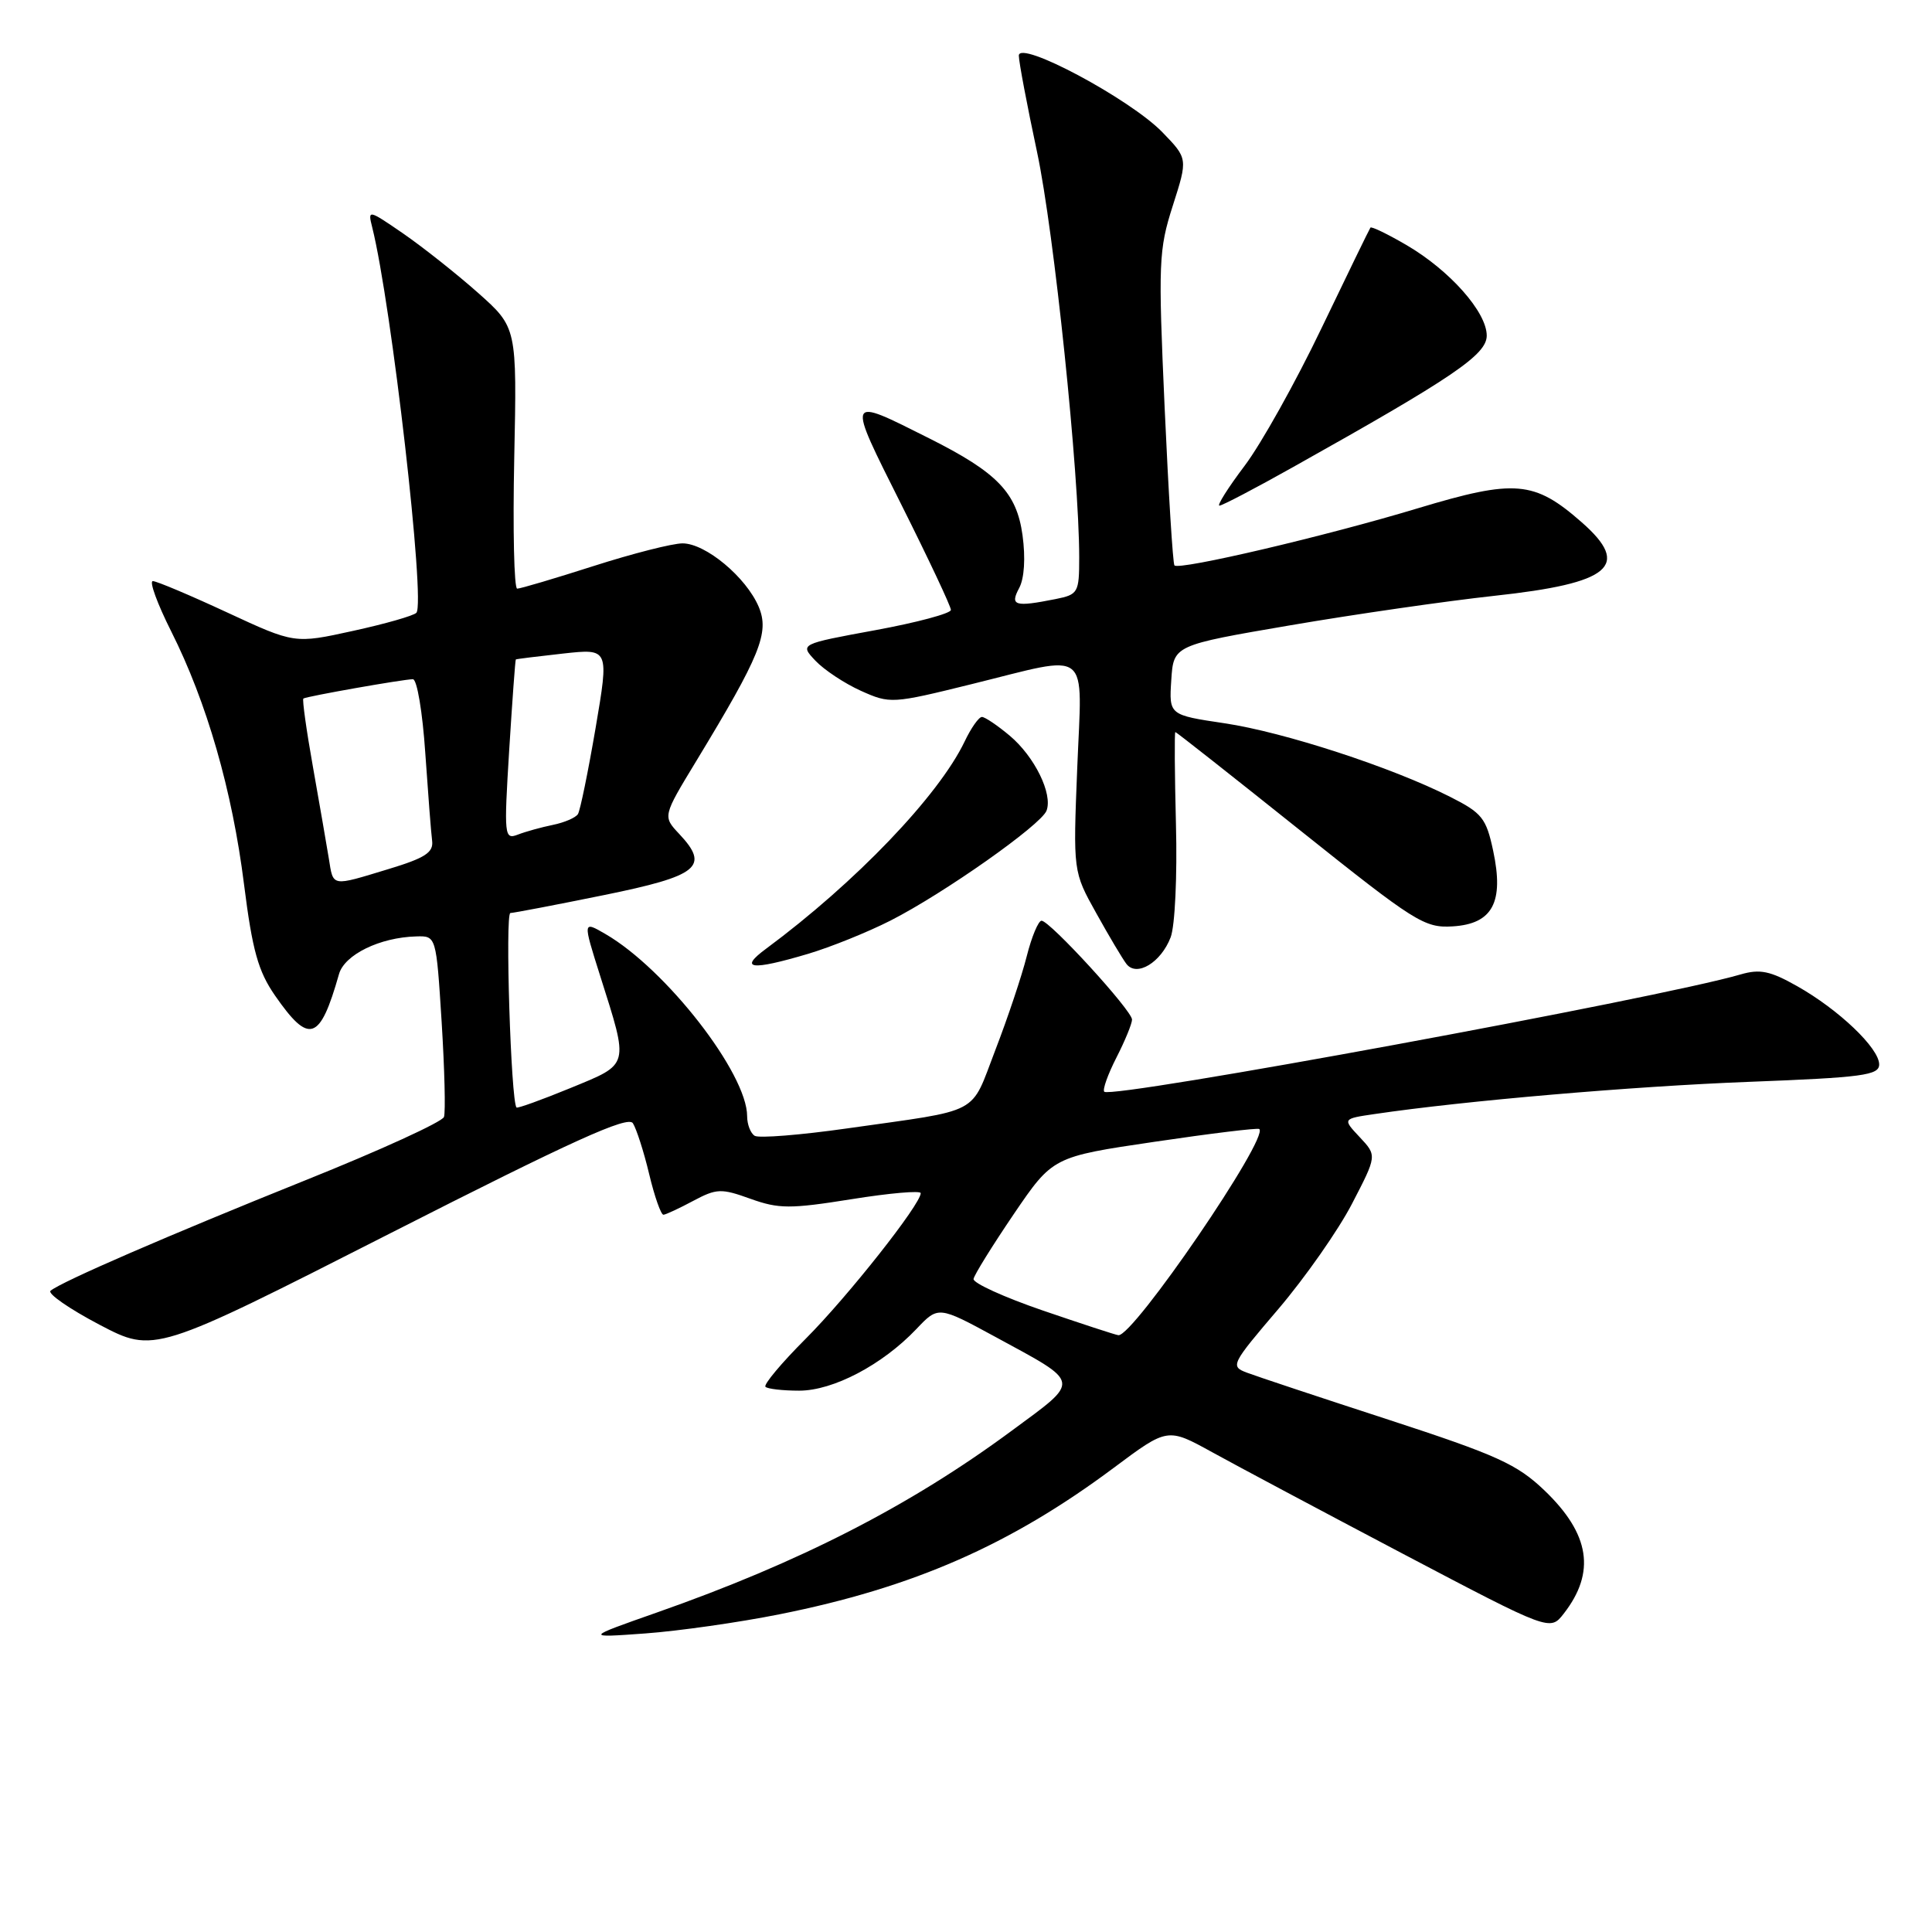 <?xml version="1.0" encoding="UTF-8" standalone="no"?>
<!DOCTYPE svg PUBLIC "-//W3C//DTD SVG 1.1//EN" "http://www.w3.org/Graphics/SVG/1.1/DTD/svg11.dtd" >
<svg xmlns="http://www.w3.org/2000/svg" xmlns:xlink="http://www.w3.org/1999/xlink" version="1.1" viewBox="0 0 256 256">
 <g >
 <path fill="currentColor"
d=" M 103.30 213.90 C 121.01 210.36 133.88 204.72 147.61 194.47 C 154.71 189.17 154.71 189.17 160.61 192.42 C 163.85 194.21 175.25 200.28 185.94 205.91 C 205.39 216.14 205.39 216.14 207.20 213.82 C 211.47 208.34 210.68 203.27 204.66 197.50 C 201.01 194.01 198.39 192.82 183.99 188.12 C 174.92 185.17 166.47 182.36 165.21 181.88 C 163.00 181.05 163.14 180.77 169.39 173.45 C 172.94 169.28 177.34 163.00 179.15 159.50 C 182.46 153.12 182.46 153.12 180.17 150.68 C 177.88 148.24 177.88 148.24 182.19 147.61 C 194.05 145.86 216.32 143.94 231.75 143.35 C 246.83 142.77 249.00 142.48 249.00 141.04 C 249.00 138.89 243.65 133.78 238.13 130.67 C 234.56 128.65 233.20 128.37 230.63 129.12 C 219.88 132.27 147.30 145.64 146.32 144.66 C 146.07 144.40 146.79 142.37 147.93 140.14 C 149.07 137.91 150.00 135.64 150.00 135.10 C 150.00 133.90 139.10 122.00 138.01 122.00 C 137.59 122.00 136.70 124.12 136.05 126.70 C 135.40 129.29 133.53 134.88 131.89 139.13 C 128.51 147.90 130.28 146.96 112.25 149.52 C 106.06 150.40 100.55 150.84 100.00 150.50 C 99.45 150.16 99.00 148.99 99.00 147.91 C 99.00 142.24 88.24 128.41 80.22 123.76 C 77.22 122.02 77.22 122.02 79.51 129.26 C 83.36 141.43 83.50 140.91 75.59 144.17 C 71.79 145.73 68.57 146.89 68.44 146.75 C 67.70 145.94 66.91 121.00 67.63 120.98 C 68.11 120.96 73.67 119.90 80.00 118.61 C 92.59 116.05 94.08 114.84 90.00 110.50 C 87.81 108.17 87.81 108.17 92.26 100.84 C 100.76 86.83 101.97 83.84 100.54 80.42 C 98.88 76.49 93.50 72.00 90.44 72.00 C 89.11 72.00 83.81 73.35 78.66 75.00 C 73.51 76.65 68.95 78.00 68.53 78.00 C 68.12 78.00 67.94 70.21 68.14 60.69 C 68.50 43.39 68.50 43.39 63.34 38.80 C 60.50 36.28 56.05 32.76 53.45 30.96 C 48.79 27.76 48.72 27.74 49.32 30.12 C 51.87 40.29 56.41 79.90 55.17 81.20 C 54.80 81.59 51.02 82.67 46.76 83.60 C 39.03 85.30 39.03 85.30 30.09 81.15 C 25.18 78.87 20.75 77.00 20.25 77.00 C 19.75 77.00 20.84 79.99 22.68 83.65 C 27.40 93.03 30.78 104.75 32.34 117.22 C 33.44 125.94 34.21 128.69 36.43 131.90 C 40.97 138.45 42.39 137.98 44.92 129.07 C 45.65 126.50 50.33 124.21 55.15 124.08 C 57.80 124.00 57.80 124.00 58.52 135.41 C 58.91 141.68 59.05 147.35 58.83 148.00 C 58.62 148.65 50.35 152.43 40.47 156.39 C 22.26 163.71 8.16 169.82 6.70 171.03 C 6.26 171.40 9.17 173.42 13.16 175.52 C 20.43 179.33 20.43 179.33 51.71 163.42 C 75.83 151.15 83.20 147.81 83.86 148.83 C 84.33 149.57 85.31 152.60 86.02 155.58 C 86.73 158.56 87.59 160.98 87.91 160.96 C 88.23 160.94 90.01 160.11 91.86 159.12 C 94.96 157.47 95.57 157.45 99.45 158.85 C 103.19 160.19 104.69 160.20 112.83 158.90 C 117.87 158.09 122.00 157.73 122.00 158.10 C 122.00 159.57 112.32 171.82 106.78 177.37 C 103.55 180.60 101.14 183.48 101.43 183.76 C 101.71 184.04 103.72 184.27 105.90 184.27 C 110.40 184.27 116.91 180.85 121.42 176.11 C 124.33 173.04 124.33 173.04 131.92 177.16 C 143.36 183.38 143.26 182.79 134.07 189.57 C 120.58 199.54 105.95 207.03 87.00 213.68 C 77.50 217.02 77.50 217.02 85.50 216.44 C 89.90 216.12 97.91 214.98 103.30 213.90 Z  M 155.12 124.19 C 155.69 122.69 156.00 116.07 155.82 109.25 C 155.65 102.51 155.61 97.00 155.74 97.00 C 155.87 97.00 163.29 102.85 172.24 110.00 C 187.52 122.20 188.74 122.98 192.49 122.75 C 197.78 122.42 199.31 119.56 197.85 112.72 C 196.93 108.41 196.38 107.72 192.16 105.59 C 184.43 101.67 170.12 97.01 162.28 95.84 C 154.90 94.74 154.90 94.74 155.20 90.12 C 155.50 85.50 155.50 85.50 171.00 82.85 C 179.53 81.39 191.68 79.64 198.00 78.95 C 213.46 77.28 216.17 74.99 209.59 69.21 C 203.29 63.68 200.75 63.47 187.87 67.35 C 175.63 71.05 156.24 75.59 155.62 74.92 C 155.41 74.69 154.83 65.28 154.32 54.00 C 153.46 34.80 153.53 33.10 155.40 27.26 C 157.40 21.01 157.40 21.01 154.02 17.52 C 149.74 13.11 135.00 5.24 135.00 7.37 C 135.00 8.18 136.09 13.94 137.42 20.17 C 139.67 30.73 143.00 62.76 143.00 73.86 C 143.00 78.54 142.86 78.78 139.87 79.38 C 134.45 80.46 133.79 80.26 135.05 77.91 C 135.73 76.63 135.90 73.93 135.49 70.92 C 134.71 65.26 132.15 62.61 123.10 58.07 C 112.05 52.53 112.14 52.31 119.45 66.90 C 123.05 74.09 126.00 80.35 126.00 80.82 C 126.00 81.28 121.49 82.49 115.99 83.50 C 105.97 85.34 105.97 85.34 108.04 87.54 C 109.18 88.75 111.89 90.55 114.06 91.53 C 117.94 93.27 118.19 93.26 128.75 90.65 C 144.77 86.70 143.38 85.60 142.74 101.75 C 142.19 115.50 142.19 115.50 145.26 121.00 C 146.94 124.03 148.74 127.05 149.26 127.73 C 150.62 129.49 153.84 127.54 155.12 124.19 Z  M 107.07 126.39 C 110.06 125.50 114.97 123.52 118.00 121.98 C 125.04 118.40 137.95 109.31 138.67 107.42 C 139.52 105.21 137.09 100.25 133.79 97.48 C 132.17 96.12 130.51 95.00 130.11 95.00 C 129.70 95.00 128.67 96.46 127.82 98.25 C 124.37 105.45 113.37 116.93 101.50 125.72 C 97.84 128.42 99.53 128.63 107.07 126.39 Z  M 171.36 61.88 C 192.59 49.99 197.00 47.00 197.00 44.47 C 197.00 41.36 192.12 35.84 186.38 32.48 C 183.88 31.02 181.73 29.98 181.59 30.16 C 181.45 30.35 178.54 36.34 175.11 43.48 C 171.69 50.62 167.10 58.84 164.91 61.73 C 162.72 64.63 161.23 67.00 161.58 67.00 C 161.94 67.00 166.34 64.70 171.36 61.88 Z  M 138.18 173.65 C 133.05 171.89 128.92 170.01 129.00 169.47 C 129.08 168.94 131.48 165.08 134.32 160.89 C 139.50 153.28 139.50 153.28 153.00 151.29 C 160.42 150.19 166.66 149.43 166.86 149.60 C 168.21 150.71 150.15 177.14 148.19 176.92 C 147.81 176.88 143.30 175.40 138.18 173.65 Z  M 43.57 113.75 C 43.28 111.96 42.33 106.51 41.47 101.64 C 40.60 96.76 40.03 92.68 40.20 92.56 C 40.61 92.27 53.48 90.00 54.71 90.00 C 55.26 90.00 55.99 94.39 56.35 99.75 C 56.72 105.11 57.12 110.36 57.26 111.42 C 57.45 112.96 56.32 113.69 51.50 115.15 C 43.82 117.48 44.18 117.55 43.57 113.75 Z  M 67.47 99.41 C 67.88 92.86 68.27 87.45 68.35 87.38 C 68.43 87.32 71.25 86.97 74.61 86.60 C 80.71 85.93 80.71 85.93 78.92 96.46 C 77.93 102.25 76.88 107.39 76.58 107.87 C 76.28 108.35 74.79 108.99 73.27 109.30 C 71.75 109.61 69.65 110.19 68.62 110.59 C 66.82 111.28 66.77 110.80 67.47 99.41 Z "/>
</g>
</svg>